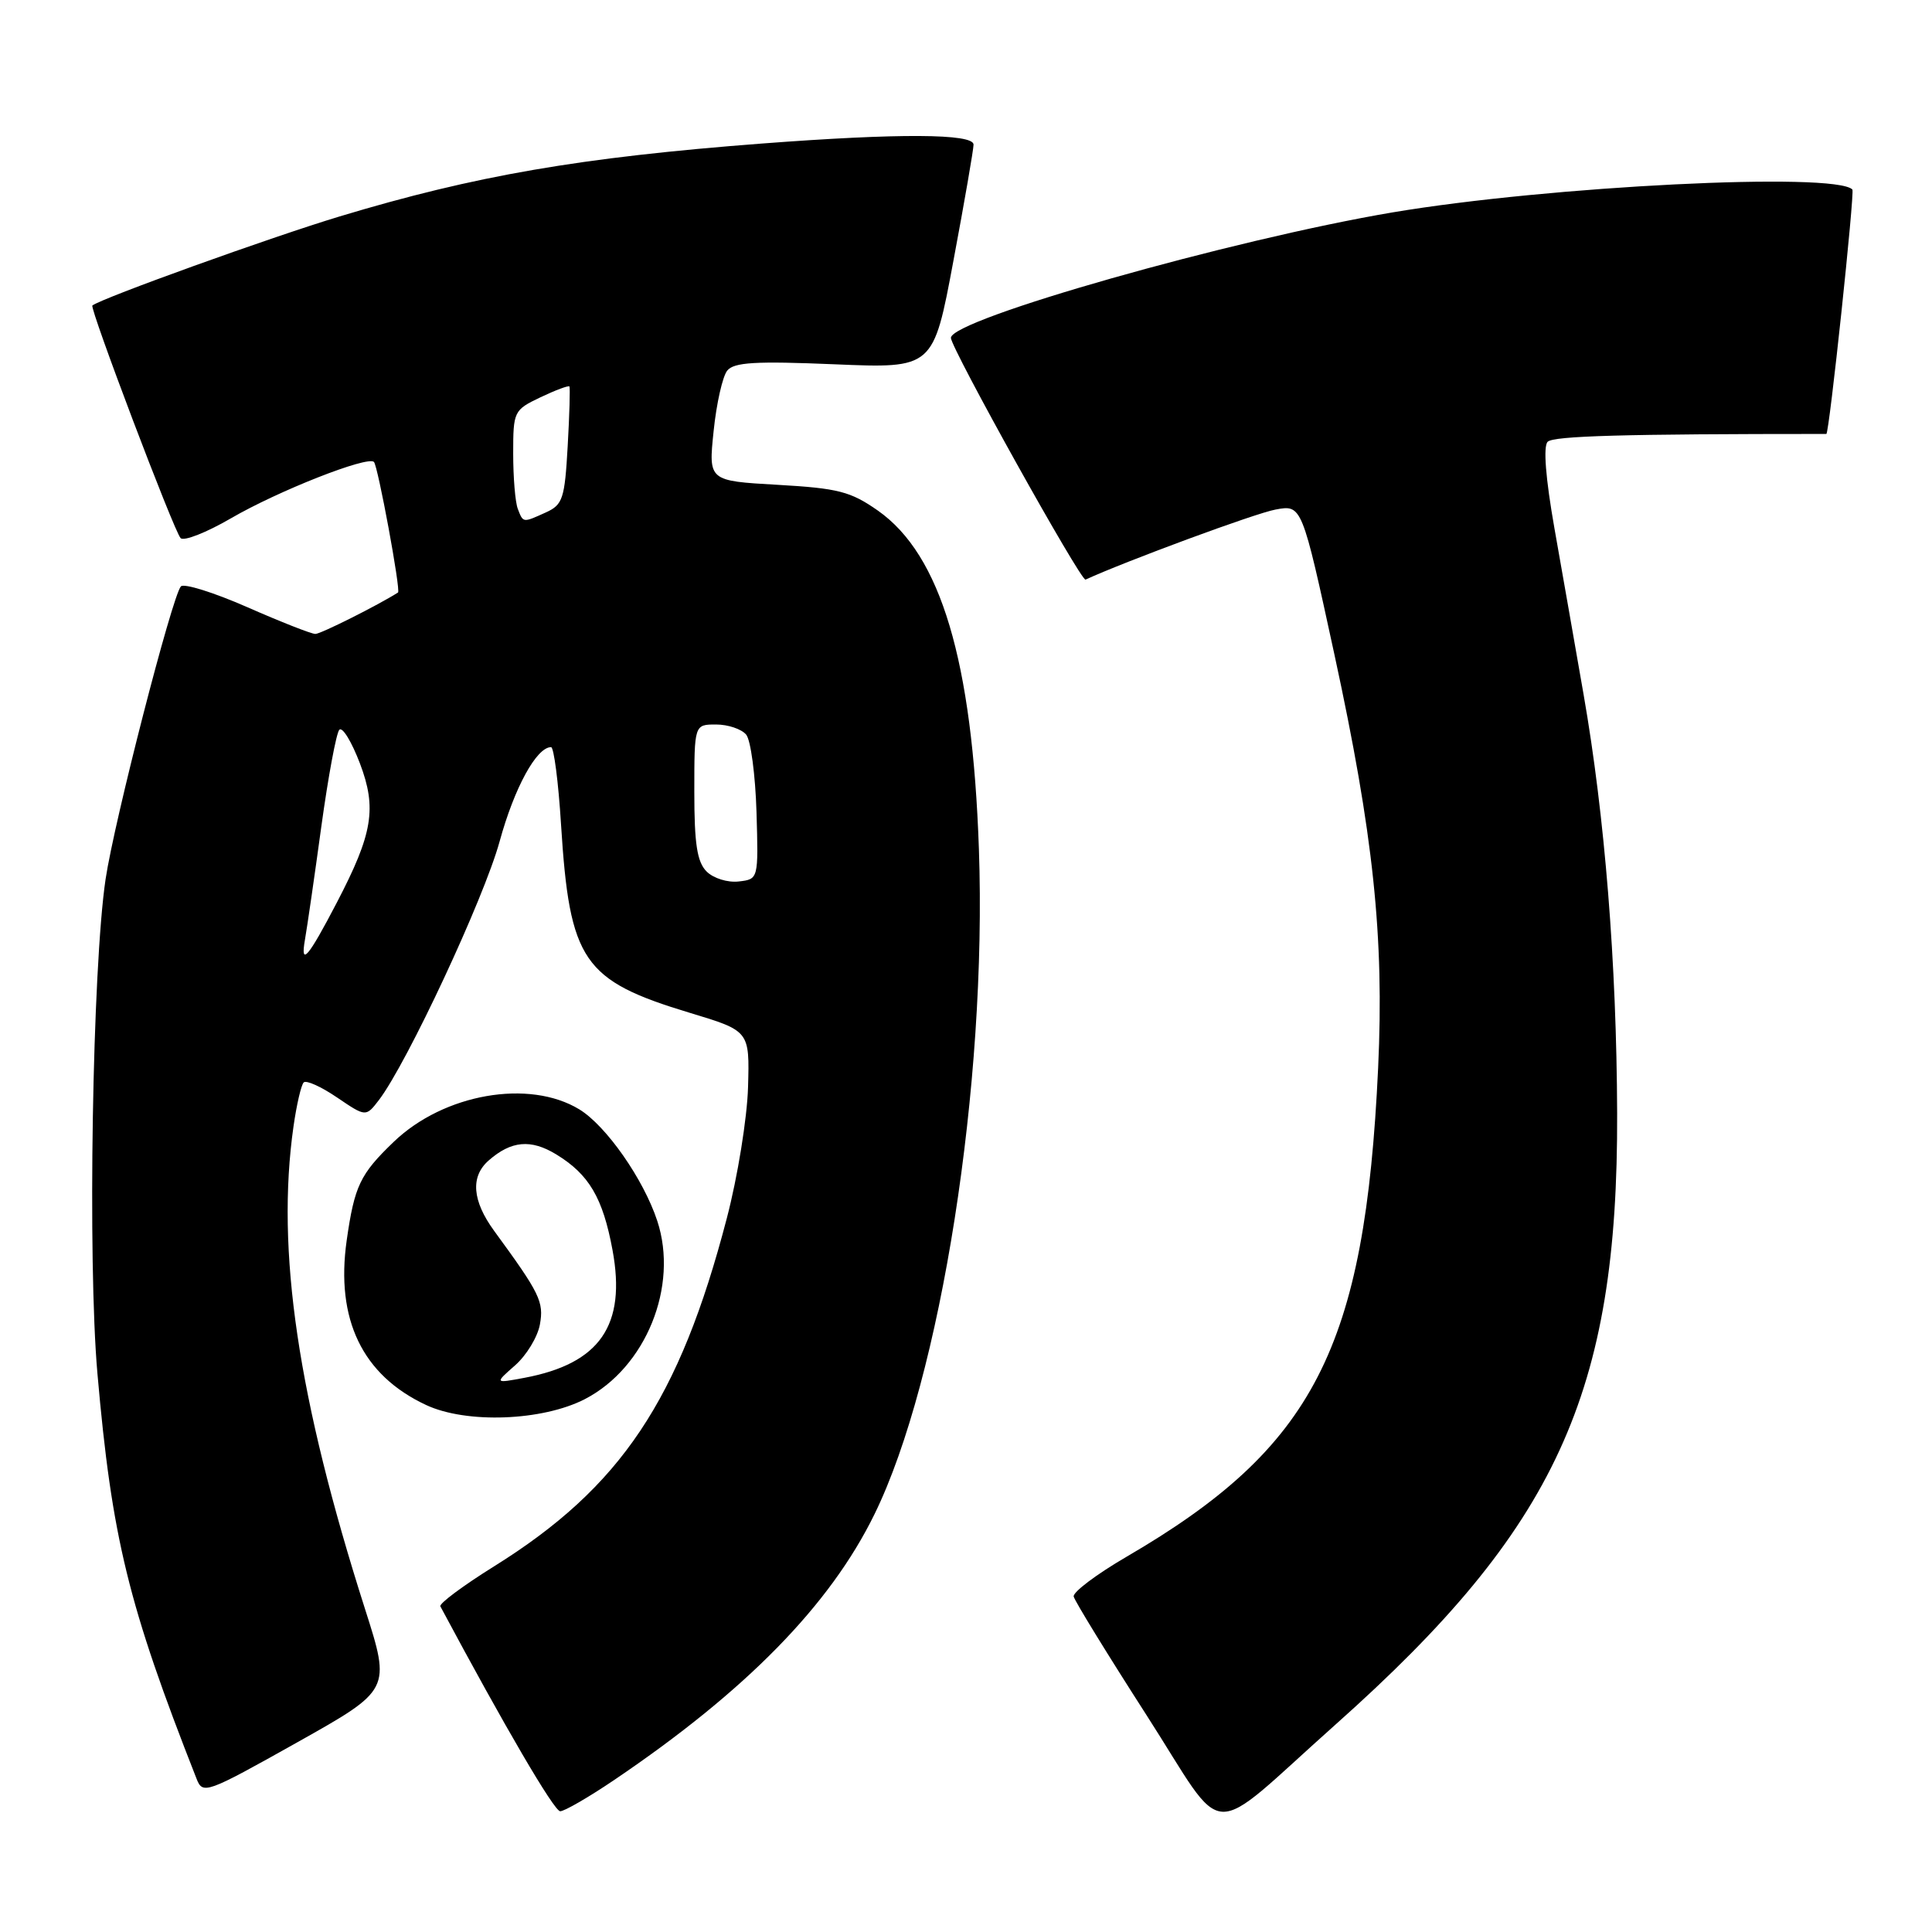 <?xml version="1.0" encoding="UTF-8" standalone="no"?>
<!DOCTYPE svg PUBLIC "-//W3C//DTD SVG 1.1//EN" "http://www.w3.org/Graphics/SVG/1.1/DTD/svg11.dtd" >
<svg xmlns="http://www.w3.org/2000/svg" xmlns:xlink="http://www.w3.org/1999/xlink" version="1.1" viewBox="0 0 256 256">
 <g >
 <path fill="currentColor"
d=" M 177.00 228.48 C 206.21 202.47 214.41 184.66 214.28 147.50 C 214.21 127.64 212.65 108.15 209.83 92.00 C 208.73 85.67 206.99 75.78 205.97 70.00 C 204.80 63.36 204.47 59.15 205.07 58.54 C 205.84 57.76 215.19 57.50 242.00 57.50 C 242.38 57.50 245.78 25.45 245.45 25.11 C 243.10 22.76 205.29 24.65 184.54 28.14 C 163.23 31.74 126.00 42.31 126.00 44.77 C 126.00 46.12 143.24 77.08 143.84 76.80 C 149.20 74.34 166.36 68.00 169.01 67.52 C 172.51 66.87 172.51 66.87 176.82 86.74 C 181.99 110.58 183.42 124.15 182.61 141.50 C 180.87 178.69 174.13 191.80 149.27 206.28 C 145.29 208.60 142.14 210.97 142.27 211.55 C 142.39 212.12 146.73 219.19 151.91 227.25 C 162.81 244.21 159.52 244.05 177.00 228.48 Z  M 81.38 235.86 C 98.86 224.04 109.99 212.68 115.88 200.63 C 124.67 182.68 130.80 143.58 129.71 112.50 C 128.84 87.50 124.66 73.52 116.33 67.66 C 112.70 65.12 111.07 64.70 103.03 64.24 C 93.87 63.72 93.87 63.72 94.56 57.11 C 94.93 53.47 95.75 49.87 96.36 49.11 C 97.25 48.00 100.10 47.83 110.57 48.27 C 123.67 48.82 123.67 48.82 126.33 34.57 C 127.80 26.73 129.00 19.79 129.00 19.16 C 129.00 17.69 119.07 17.64 100.95 19.02 C 76.90 20.86 62.96 23.26 45.00 28.68 C 35.92 31.42 13.52 39.49 12.24 40.48 C 11.84 40.80 23.06 70.41 23.93 71.30 C 24.36 71.75 27.36 70.56 30.60 68.68 C 36.84 65.05 48.71 60.37 49.55 61.21 C 50.08 61.75 53.13 78.26 52.74 78.51 C 50.08 80.20 42.50 84.00 41.79 84.00 C 41.26 84.00 37.19 82.40 32.76 80.45 C 28.32 78.50 24.37 77.27 23.97 77.70 C 22.81 78.98 15.13 108.83 13.99 116.50 C 12.24 128.28 11.60 167.10 12.91 182.00 C 14.82 203.80 16.99 212.68 26.04 235.68 C 26.87 237.80 27.28 237.66 39.35 230.89 C 51.79 223.91 51.79 223.91 48.37 213.21 C 39.46 185.30 36.55 165.68 38.89 149.26 C 39.30 146.38 39.91 143.76 40.24 143.43 C 40.57 143.09 42.56 143.99 44.66 145.42 C 48.48 148.01 48.48 148.01 50.21 145.76 C 53.95 140.85 64.13 119.05 66.20 111.50 C 68.15 104.39 71.09 99.00 73.02 99.00 C 73.39 99.00 73.99 103.61 74.34 109.25 C 75.48 127.37 77.22 129.92 91.42 134.21 C 99.33 136.60 99.33 136.60 99.12 144.05 C 99.00 148.15 97.74 155.96 96.31 161.41 C 90.03 185.50 82.29 197.07 65.45 207.56 C 61.36 210.11 58.16 212.49 58.35 212.85 C 66.88 228.80 73.43 240.00 74.23 240.00 C 74.79 240.00 78.01 238.14 81.38 235.86 Z  M 77.50 185.39 C 85.58 181.21 89.95 170.44 87.09 161.77 C 85.27 156.24 80.32 149.17 76.77 147.00 C 70.12 142.95 58.81 144.92 52.17 151.30 C 47.71 155.58 46.97 157.14 45.94 164.35 C 44.45 174.83 48.02 182.23 56.46 186.17 C 61.80 188.67 71.88 188.29 77.50 185.39 Z  M 40.41 124.50 C 40.70 122.85 41.68 116.10 42.58 109.50 C 43.49 102.90 44.56 97.14 44.96 96.70 C 45.37 96.26 46.59 98.27 47.69 101.15 C 49.95 107.11 49.40 110.45 44.63 119.60 C 40.82 126.91 39.77 128.14 40.41 124.50 Z  M 93.63 115.48 C 92.37 114.22 92.00 111.84 92.00 104.93 C 92.00 96.00 92.00 96.00 94.88 96.00 C 96.46 96.00 98.25 96.60 98.87 97.34 C 99.48 98.07 100.09 102.69 100.24 107.59 C 100.50 116.50 100.50 116.50 97.88 116.80 C 96.42 116.97 94.53 116.38 93.63 115.48 Z  M 68.61 67.42 C 68.27 66.55 68.00 63.26 68.00 60.10 C 68.00 54.50 68.08 54.33 71.62 52.64 C 73.62 51.69 75.34 51.05 75.45 51.21 C 75.56 51.37 75.46 54.94 75.22 59.14 C 74.83 66.06 74.57 66.88 72.35 67.89 C 69.26 69.29 69.33 69.30 68.61 67.42 Z  M 68.26 180.91 C 69.77 179.58 71.24 177.15 71.54 175.50 C 72.08 172.49 71.55 171.40 65.48 163.10 C 62.57 159.11 62.31 155.91 64.75 153.77 C 67.74 151.15 70.33 150.91 73.70 152.96 C 78.05 155.61 79.88 158.72 81.16 165.63 C 83.01 175.61 79.50 180.69 69.48 182.57 C 65.53 183.31 65.53 183.31 68.26 180.91 Z "/>
</g>
</svg>
